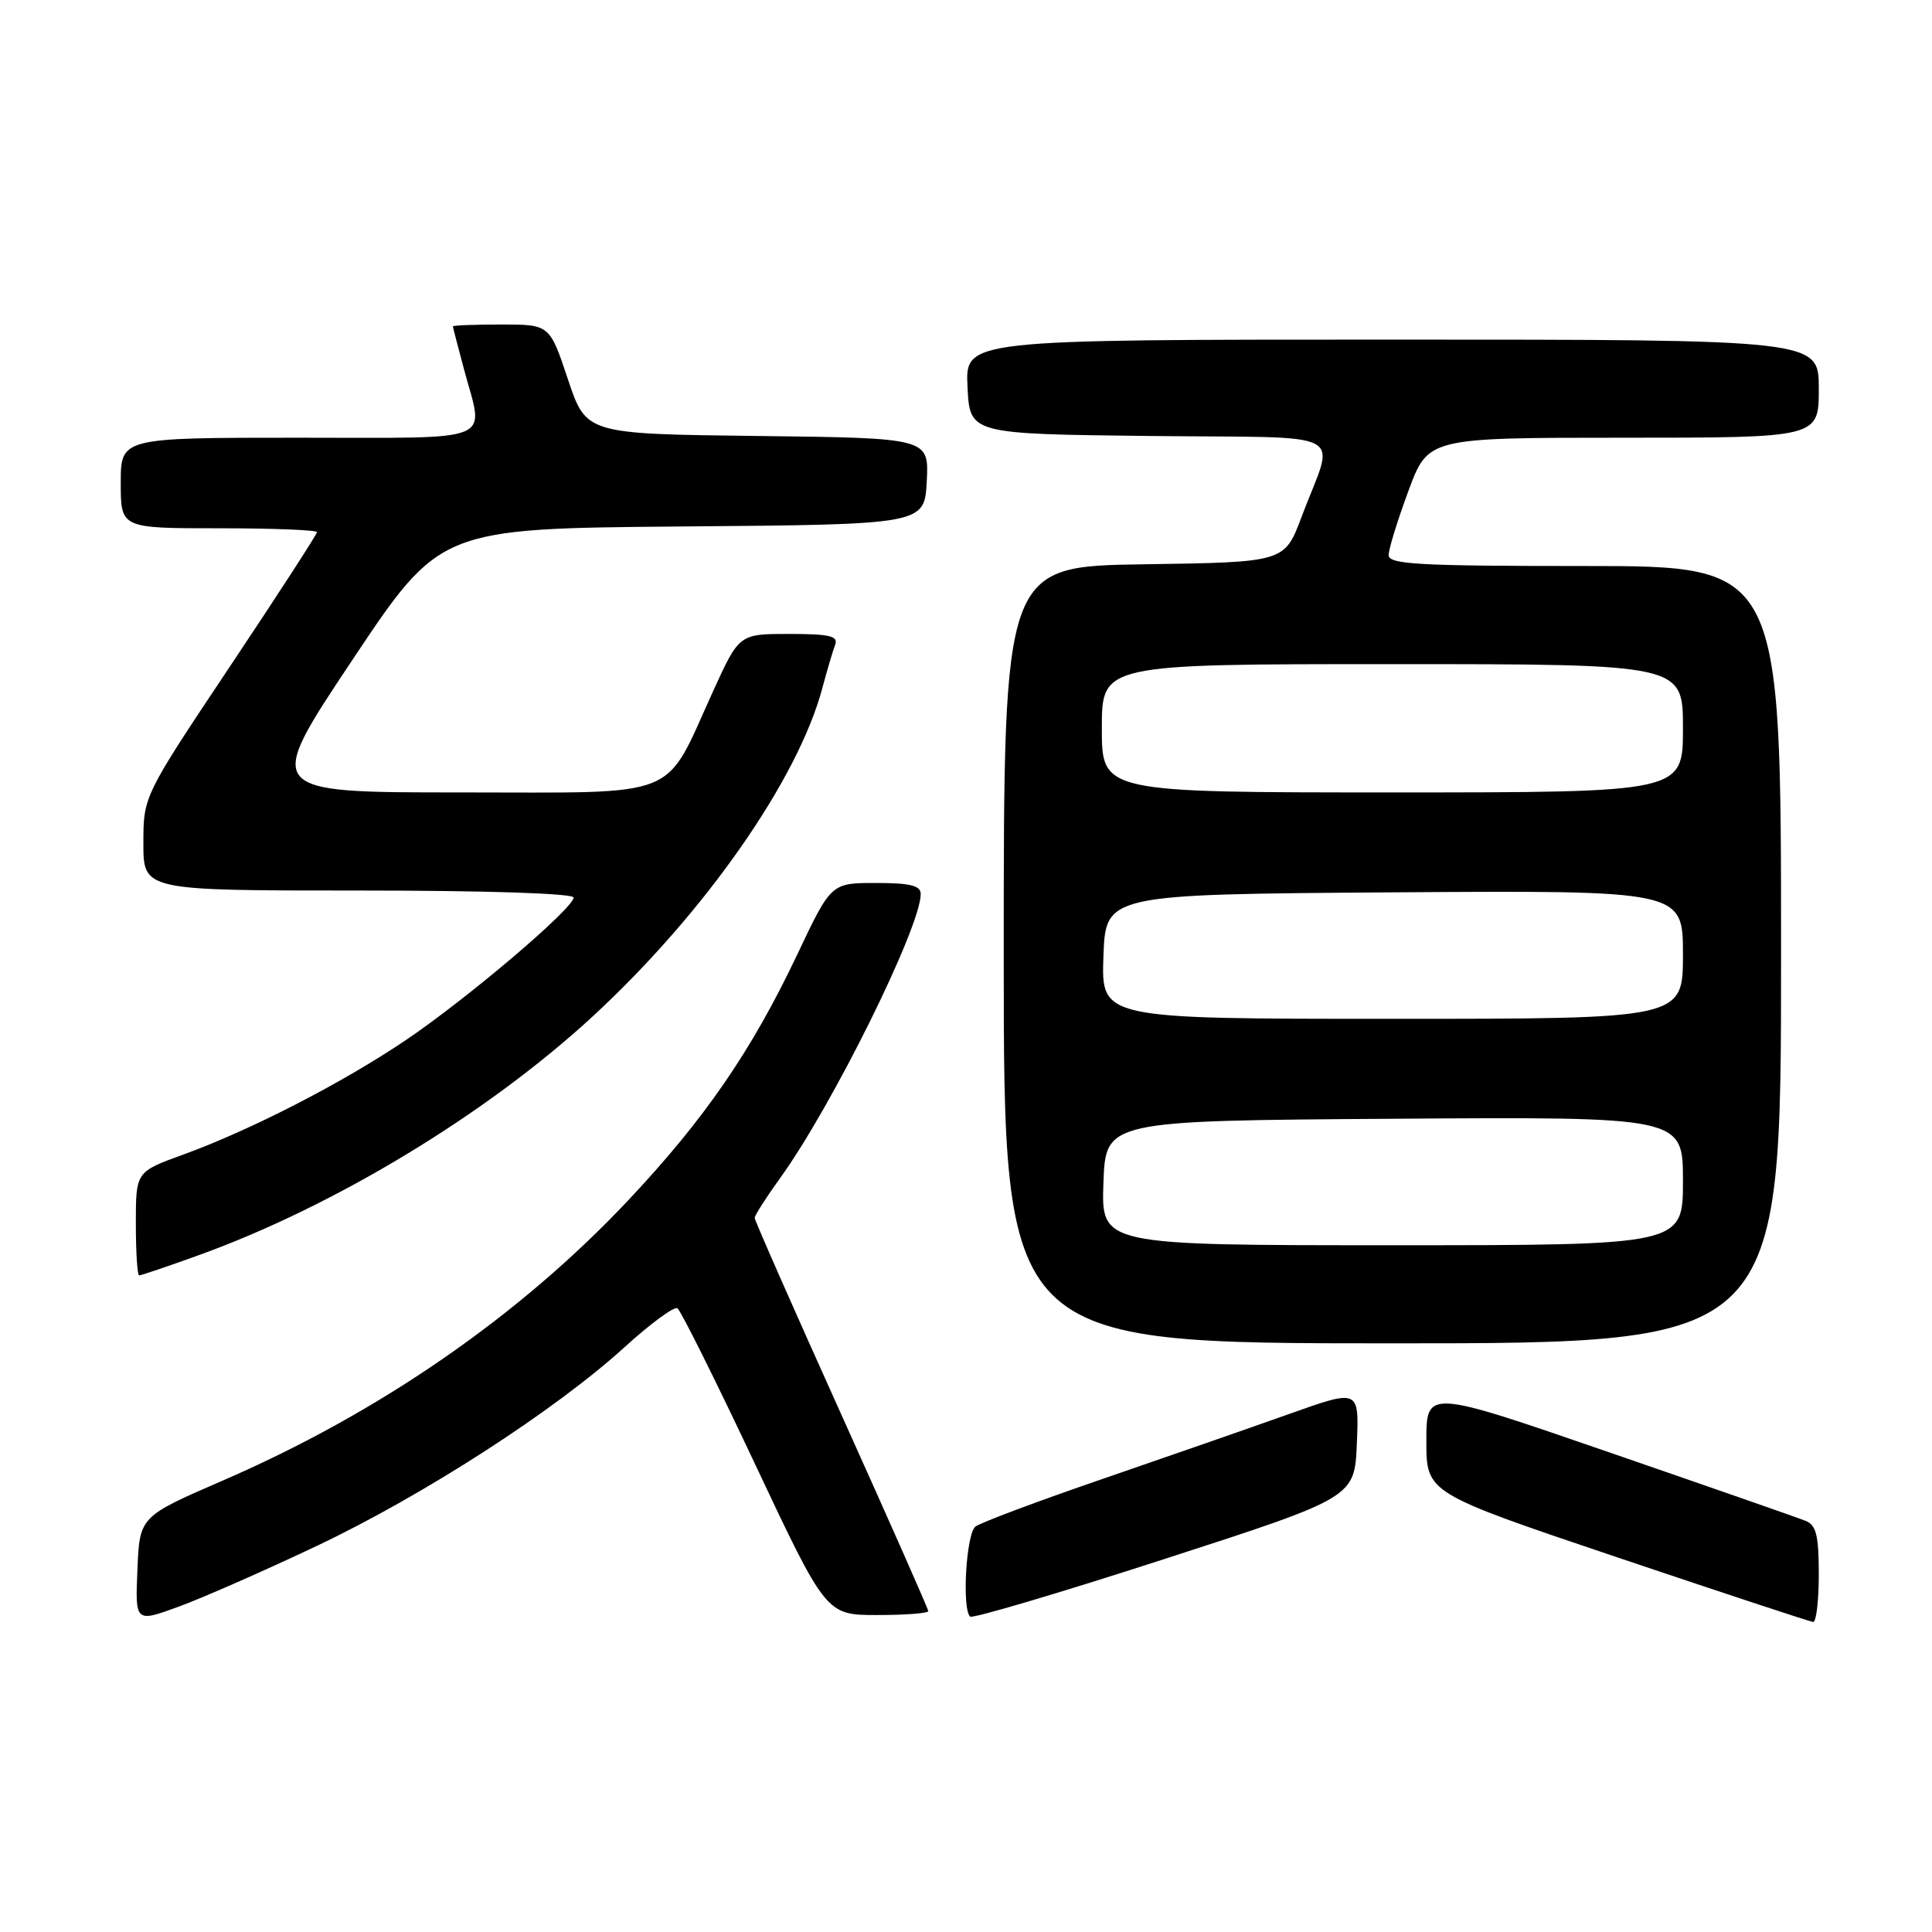 <?xml version="1.0" encoding="UTF-8" standalone="no"?>
<!DOCTYPE svg PUBLIC "-//W3C//DTD SVG 1.1//EN" "http://www.w3.org/Graphics/SVG/1.1/DTD/svg11.dtd" >
<svg xmlns="http://www.w3.org/2000/svg" xmlns:xlink="http://www.w3.org/1999/xlink" version="1.1" viewBox="0 0 256 256">
 <g >
 <path fill="currentColor"
d=" M 41.98 204.84 C 56.15 198.12 73.54 186.89 82.73 178.53 C 86.16 175.41 89.32 173.08 89.76 173.35 C 90.19 173.62 94.81 182.88 100.01 193.92 C 109.47 214.00 109.47 214.00 116.24 214.00 C 119.96 214.00 123.00 213.77 123.00 213.48 C 123.00 213.20 117.82 201.50 111.50 187.48 C 105.18 173.46 100.00 161.72 100.00 161.38 C 100.00 161.04 101.51 158.68 103.35 156.13 C 110.24 146.61 122.00 122.85 122.00 118.47 C 122.00 117.34 120.62 117.00 116.06 117.00 C 110.13 117.00 110.13 117.00 105.63 126.50 C 99.59 139.24 93.37 148.29 83.23 159.06 C 68.80 174.39 50.26 187.20 29.50 196.19 C 18.50 200.96 18.50 200.96 18.21 207.98 C 17.91 215.00 17.91 215.00 23.71 212.88 C 26.89 211.71 35.11 208.10 41.98 204.84 Z  M 179.79 191.24 C 180.09 184.06 180.09 184.06 170.79 187.37 C 165.68 189.19 154.53 193.07 146.00 196.00 C 137.47 198.93 129.94 201.75 129.25 202.28 C 128.03 203.22 127.44 213.11 128.54 214.21 C 128.84 214.50 140.42 211.07 154.29 206.58 C 179.50 198.42 179.50 198.42 179.79 191.24 Z  M 241.00 208.61 C 241.00 203.45 240.66 202.08 239.25 201.52 C 238.29 201.13 226.59 197.05 213.25 192.45 C 189.00 184.08 189.00 184.08 189.00 190.96 C 189.00 197.83 189.00 197.83 214.25 206.34 C 228.14 211.02 239.84 214.88 240.25 214.92 C 240.66 214.96 241.00 212.12 241.00 208.61 Z  M 236.00 126.50 C 236.00 75.00 236.00 75.00 210.00 75.00 C 188.01 75.00 184.00 74.78 184.00 73.56 C 184.00 72.76 185.18 68.94 186.62 65.06 C 189.23 58.00 189.23 58.00 215.12 58.00 C 241.00 58.00 241.00 58.00 241.00 51.50 C 241.00 45.00 241.00 45.00 184.45 45.00 C 127.90 45.00 127.90 45.00 128.20 51.25 C 128.50 57.50 128.50 57.50 152.31 57.77 C 179.51 58.07 176.90 56.68 172.46 68.50 C 170.21 74.50 170.21 74.50 151.61 74.77 C 133.00 75.04 133.00 75.04 133.00 126.52 C 133.00 178.00 133.00 178.00 184.50 178.00 C 236.00 178.00 236.00 178.00 236.00 126.50 Z  M 26.19 166.37 C 44.34 159.85 64.70 147.50 78.73 134.50 C 93.48 120.84 105.74 103.26 108.96 91.19 C 109.59 88.82 110.36 86.23 110.66 85.44 C 111.11 84.28 109.94 84.00 104.58 84.00 C 97.95 84.00 97.95 84.00 94.51 91.54 C 87.86 106.13 90.69 105.00 60.93 105.00 C 34.99 105.00 34.99 105.00 46.65 87.51 C 58.30 70.03 58.30 70.03 90.40 69.76 C 122.50 69.50 122.50 69.50 122.80 63.77 C 123.10 58.04 123.10 58.04 100.38 57.77 C 77.67 57.50 77.67 57.50 75.25 50.25 C 72.83 43.00 72.83 43.00 66.42 43.00 C 62.89 43.00 60.01 43.11 60.01 43.25 C 60.02 43.39 60.69 45.98 61.50 49.00 C 64.14 58.83 66.17 58.00 39.50 58.00 C 16.00 58.00 16.00 58.00 16.00 64.00 C 16.00 70.00 16.00 70.00 29.00 70.00 C 36.15 70.00 42.00 70.23 42.00 70.51 C 42.00 70.80 36.83 78.78 30.50 88.26 C 19.00 105.49 19.00 105.49 19.00 111.75 C 19.00 118.00 19.00 118.00 47.50 118.00 C 64.43 118.00 76.00 118.38 76.00 118.93 C 76.00 120.36 61.92 132.32 53.76 137.83 C 45.31 143.53 33.16 149.77 24.25 153.00 C 18.00 155.27 18.00 155.27 18.00 162.13 C 18.00 165.91 18.20 169.00 18.44 169.00 C 18.68 169.00 22.17 167.82 26.19 166.37 Z  M 146.21 156.75 C 146.50 148.50 146.50 148.50 184.75 148.24 C 223.00 147.98 223.00 147.98 223.00 156.49 C 223.00 165.00 223.00 165.00 184.46 165.00 C 145.92 165.00 145.92 165.00 146.21 156.75 Z  M 146.21 126.75 C 146.50 118.50 146.50 118.50 184.75 118.24 C 223.00 117.98 223.00 117.98 223.00 126.49 C 223.00 135.00 223.00 135.00 184.46 135.00 C 145.92 135.00 145.92 135.00 146.21 126.75 Z  M 146.00 96.50 C 146.00 88.00 146.00 88.00 184.50 88.00 C 223.00 88.00 223.00 88.00 223.00 96.50 C 223.00 105.00 223.00 105.00 184.50 105.00 C 146.00 105.00 146.00 105.00 146.00 96.50 Z "/>
</g>
</svg>